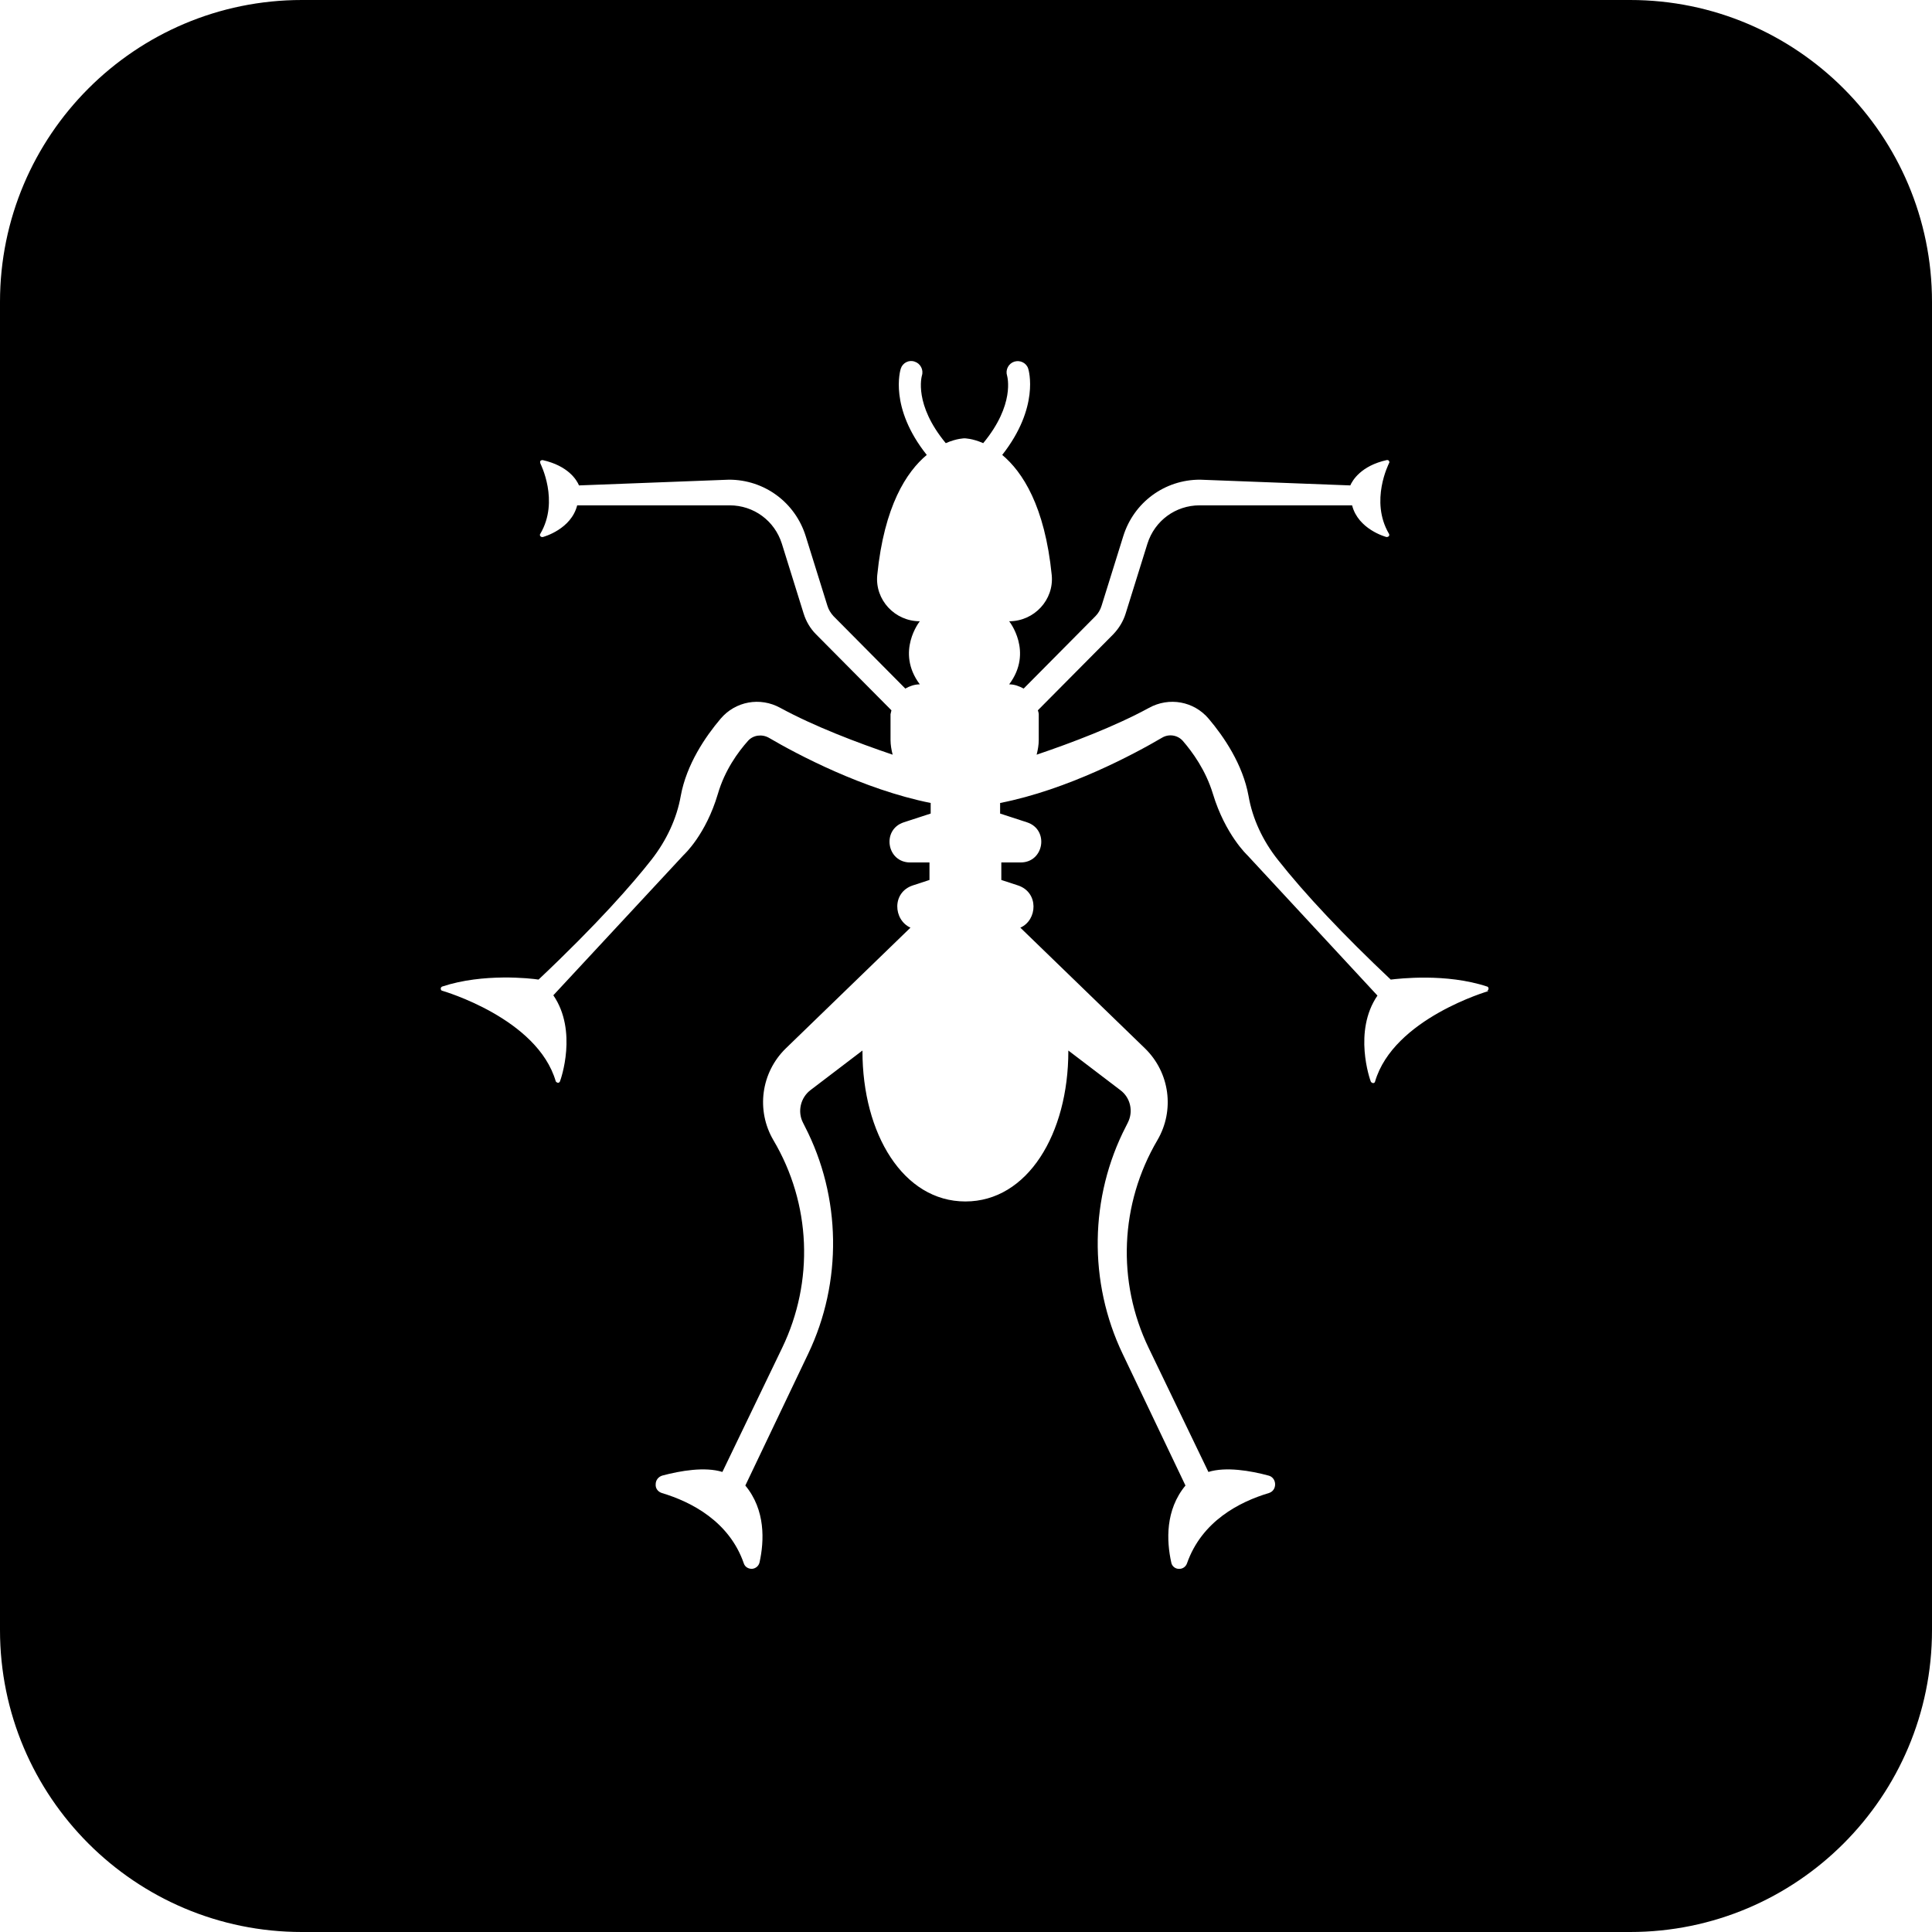 <?xml version="1.0" encoding="UTF-8"?>
<svg id="Favicon" xmlns="http://www.w3.org/2000/svg" viewBox="0 0 64 64">
  <path d="M54,0H10C4.48,0,0,4.48,0,10v44c0,5.52,4.48,10,10,10h44c5.52,0,10-4.48,10-10V10c0-5.52-4.48-10-10-10ZM49.31,32.83s-3.15.91-3.76,3c0,.03-.04.05-.07.05h0s-.06-.02-.07-.05c-.03-.07-.59-1.67.22-2.85l-4.31-4.65s-.73-.68-1.14-2.03c-.24-.79-.68-1.39-1-1.76-.17-.19-.46-.24-.69-.1-.92.54-3.12,1.72-5.36,2.16v.35l.89.29c.74.24.57,1.33-.21,1.33h-.64v.58l.55.18c.7.23.65,1.15.08,1.4l4.13,4c.82.8.99,2.05.41,3.04-1.24,2.11-1.35,4.68-.29,6.88l1.98,4.11c.58-.18,1.4-.04,1.99.12.13.03.22.15.22.29,0,.14-.08.25-.21.29-.97.29-2.22.93-2.71,2.33-.04.11-.14.18-.25.18,0,0-.01,0-.02,0-.12,0-.23-.09-.25-.21-.16-.72-.2-1.74.47-2.55l-2.08-4.36c-1.14-2.38-1.1-5.2.11-7.54l.06-.12c.19-.37.09-.83-.25-1.08l-1.72-1.31s0,.01,0,.02c0,2.74-1.35,4.98-3.41,4.98s-3.41-2.24-3.41-4.98c0,0,0-.01,0-.02l-1.72,1.31c-.33.25-.44.71-.25,1.08l.06.12c1.21,2.34,1.25,5.16.11,7.54l-2.08,4.36c.67.81.63,1.83.47,2.55-.03.12-.13.2-.25.21-.12,0-.23-.06-.27-.18-.48-1.39-1.74-2.04-2.71-2.33-.13-.04-.22-.15-.21-.29,0-.14.09-.25.22-.29.6-.16,1.41-.3,1.99-.12l1.98-4.11c1.06-2.2.96-4.77-.29-6.88-.58-.99-.41-2.24.41-3.04l4.13-4c-.57-.26-.62-1.17.08-1.4l.55-.18v-.58h-.64c-.78,0-.95-1.09-.21-1.33l.89-.29v-.35c-2.24-.45-4.44-1.62-5.36-2.16-.23-.13-.52-.09-.69.1-.33.37-.77.97-1,1.76-.4,1.35-1.11,2-1.14,2.03l-4.31,4.64c.81,1.18.25,2.78.22,2.85-.01.03-.04.05-.07.05h0s-.06-.02-.07-.05c-.61-2.09-3.73-2.99-3.76-3-.03,0-.05-.04-.05-.07s.02-.06.05-.07c1.36-.45,2.94-.27,3.19-.23,1.96-1.85,3.12-3.18,3.74-3.97.5-.64.84-1.37.97-2.11.19-1.05.82-1.97,1.32-2.56.49-.58,1.31-.73,1.98-.36,1.12.61,2.54,1.15,3.72,1.55-.04-.16-.07-.32-.07-.49v-.85s.02-.08.03-.13l-2.5-2.52c-.19-.19-.33-.43-.41-.69l-.72-2.31c-.24-.76-.93-1.27-1.73-1.27h-5.05c-.2.79-1.1,1.04-1.14,1.05-.03,0-.06,0-.08-.03-.02-.02-.02-.06,0-.08.64-1.09,0-2.32,0-2.33-.01-.03-.01-.06,0-.08.02-.02.05-.03.07-.03.86.19,1.14.67,1.21.84l4.97-.19c1.17,0,2.19.75,2.54,1.87l.72,2.31c.04.13.11.24.2.34l2.38,2.4c.14-.08.3-.14.48-.14-.81-1.08,0-2.09,0-2.09-.83,0-1.49-.71-1.41-1.53.23-2.29.97-3.42,1.64-3.98-1.25-1.57-.88-2.8-.86-2.86.06-.19.27-.3.46-.23.19.06.3.27.24.46-.01.04-.27.96.79,2.24.36-.16.62-.16.62-.16,0,0,.26,0,.62.16,1.06-1.28.8-2.2.79-2.24-.06-.19.05-.4.24-.46.19-.06.4.04.46.23.02.06.38,1.28-.86,2.86.67.56,1.41,1.69,1.64,3.98.08.82-.58,1.53-1.41,1.53,0,0,.81,1.01,0,2.09.18,0,.33.06.48.14l2.38-2.4c.09-.09.16-.21.2-.34l.72-2.31c.35-1.12,1.37-1.87,2.54-1.87l4.98.19c.07-.16.35-.65,1.21-.84.03,0,.06,0,.07.03.02.02.02.05,0,.08,0,.01-.64,1.24,0,2.33.02.03.01.06,0,.08-.02.02-.05.03-.08.03-.04-.01-.94-.26-1.14-1.05h-5.05c-.8,0-1.49.51-1.73,1.27l-.72,2.31c-.08.26-.22.49-.41.69l-2.5,2.52s.03.08.03.13v.85c0,.17-.03.33-.07.49,1.18-.4,2.6-.94,3.72-1.55.67-.37,1.49-.22,1.98.36.5.59,1.13,1.51,1.32,2.56.13.75.47,1.48.97,2.11.89,1.13,2.18,2.5,3.74,3.97.26-.03,1.83-.22,3.19.23.03,0,.05.04.05.07s-.02.06-.05.07Z"/>
</svg>